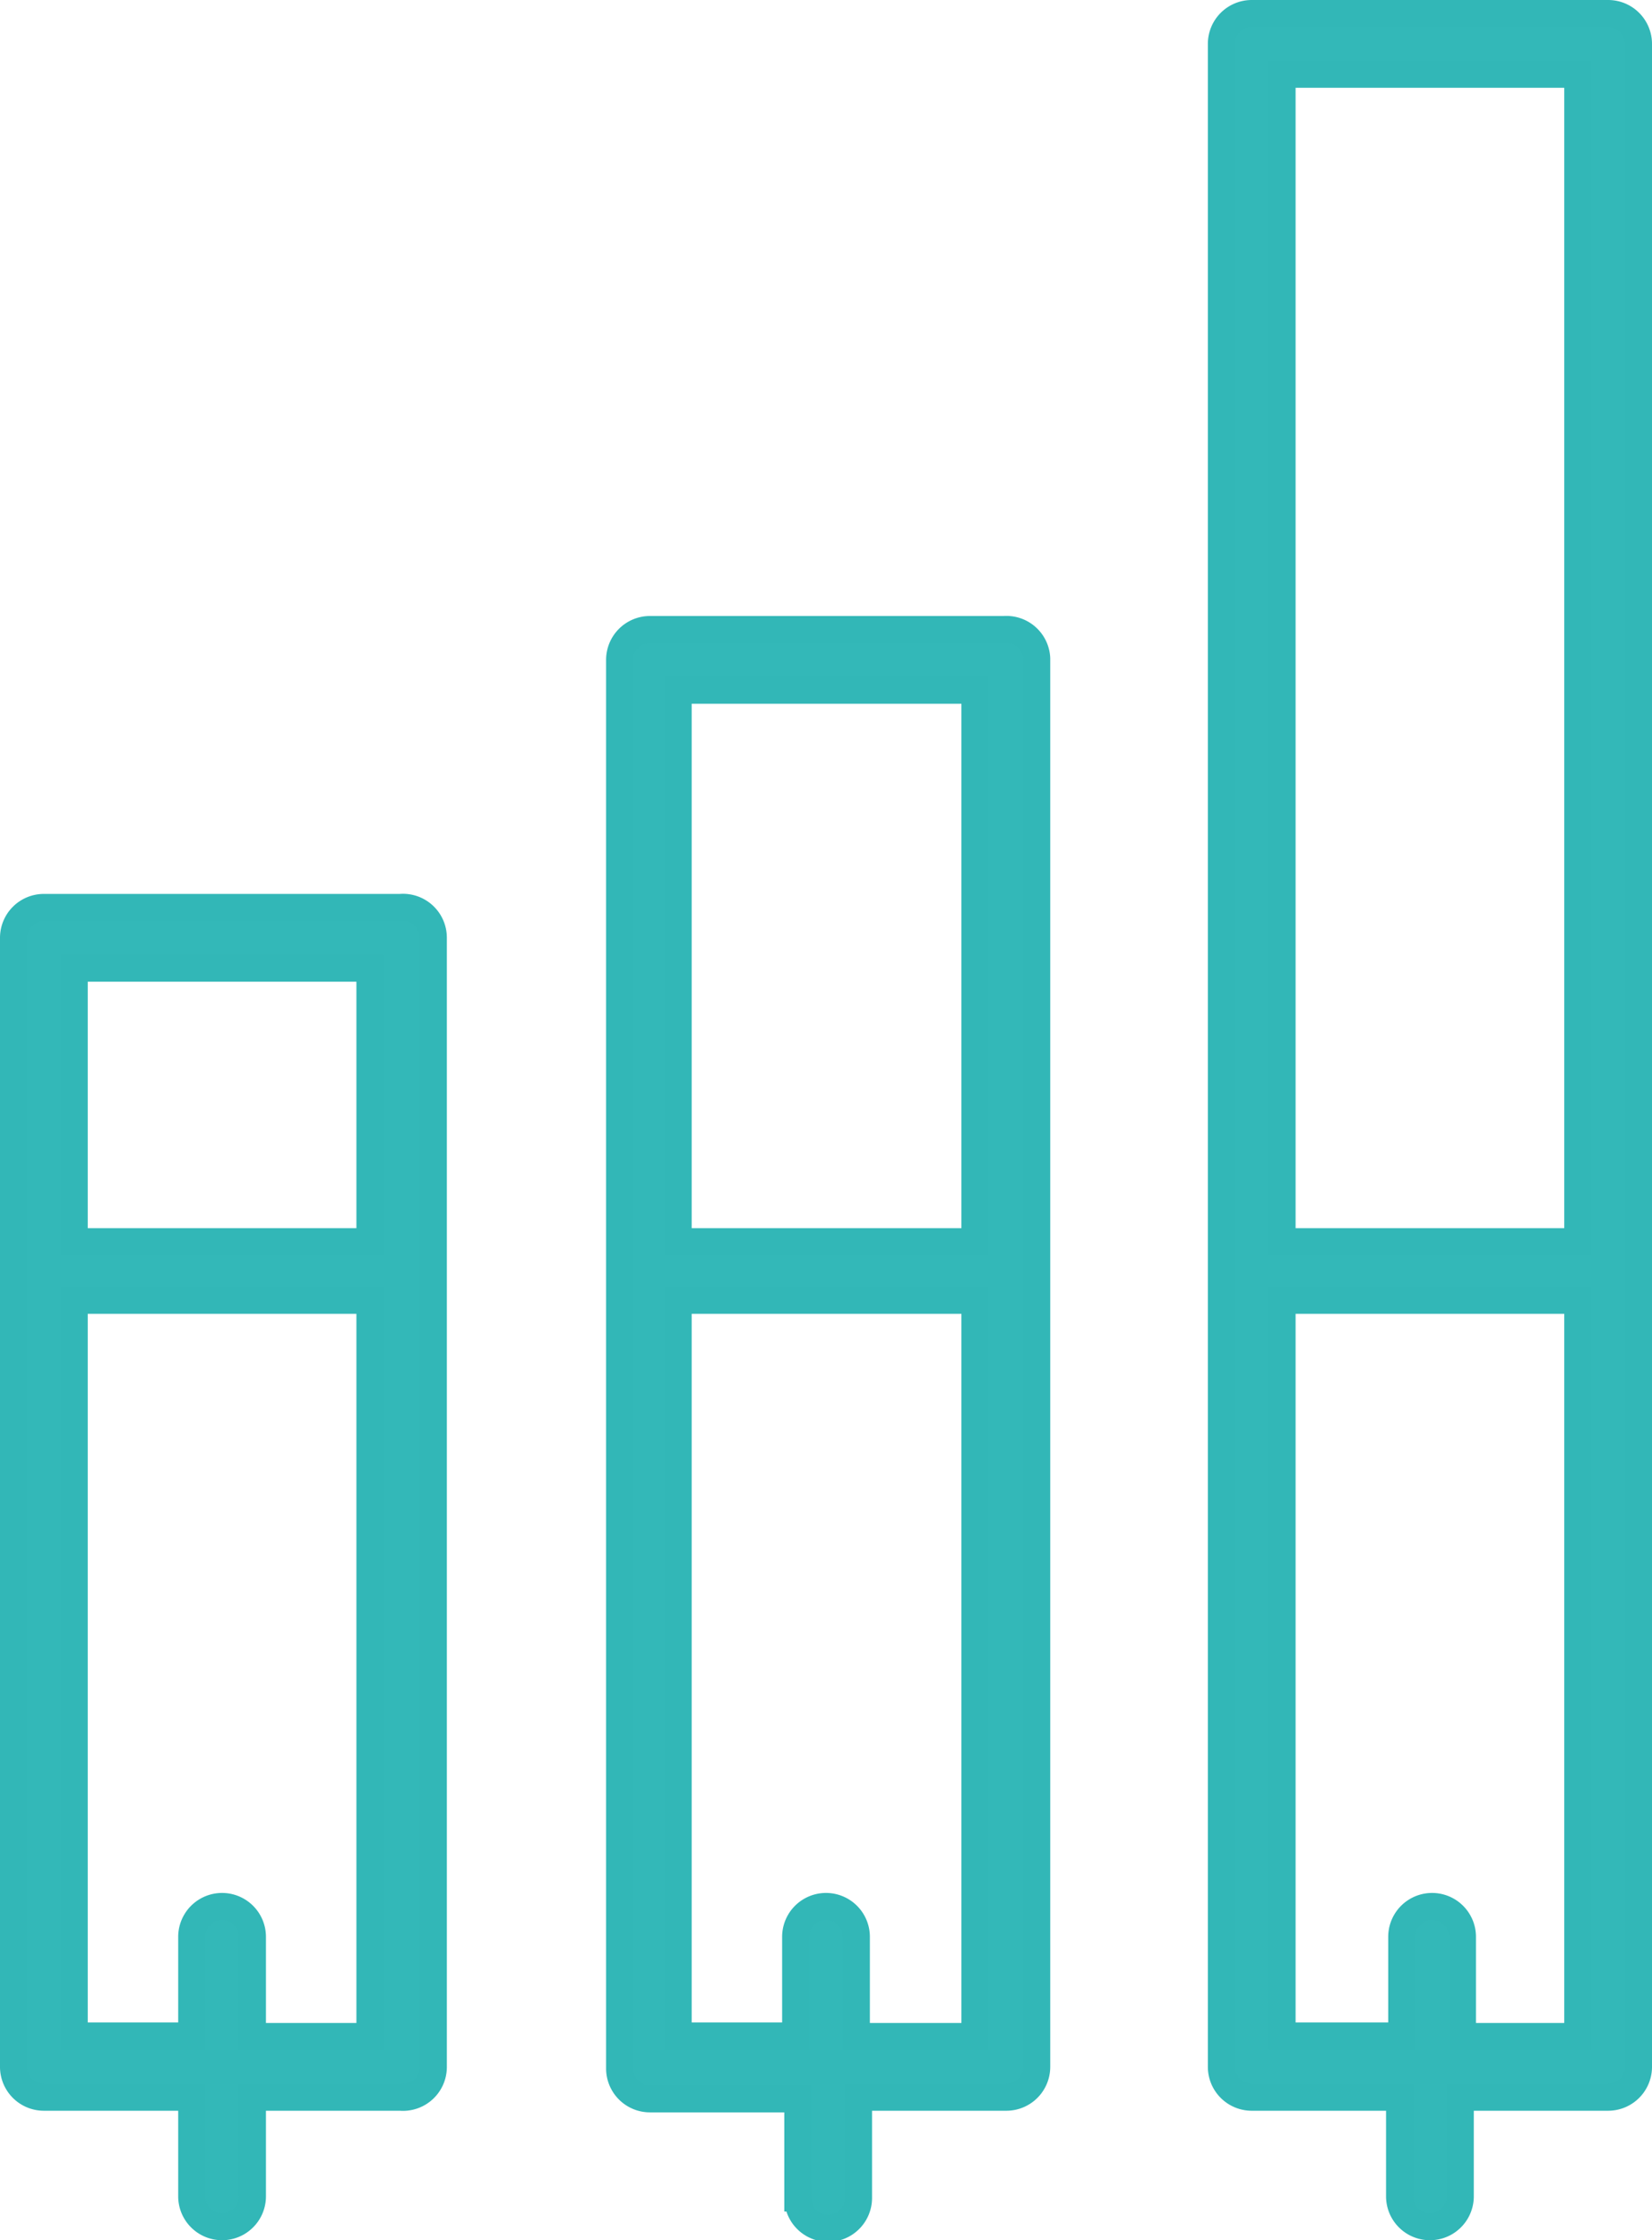 <svg xmlns="http://www.w3.org/2000/svg" viewBox="0 0 30.5 41.35"><defs><style>.cls-1{fill:#33b8b8;stroke:#32b7b7;stroke-miterlimit:10;stroke-width:0.5px;}</style></defs><title>Asset 29</title><g id="Layer_2" data-name="Layer 2"><g id="Featured_Blog_Posts" data-name="Featured Blog Posts"><path class="cls-1" d="M7.39,16.75H.81a.56.56,0,0,0-.56.56V38.15a.56.56,0,0,0,.56.56H3.54v1.83a.56.56,0,1,0,1.12,0V38.71H7.39A.56.56,0,0,0,8,38.15V17.31A.56.56,0,0,0,7.39,16.75Zm-.56,1.12v5.05H1.37V17.87ZM4.66,37.59V35.75a.56.56,0,1,0-1.12,0v1.83H1.37V24H6.83V37.59Z"/><path class="cls-1" d="M18.54,11.62H12a.56.56,0,0,0-.56.56v26a.56.56,0,0,0,.56.56h2.73v1.83a.56.56,0,1,0,1.12,0V38.71h2.73a.56.56,0,0,0,.56-.56v-26A.56.56,0,0,0,18.54,11.62ZM18,12.74V22.92H12.52V12.74ZM15.81,37.59V35.75a.56.56,0,1,0-1.12,0v1.83H12.52V24H18V37.59Z"/><path class="cls-1" d="M29.69.25H23.11a.56.56,0,0,0-.56.56V38.15a.56.56,0,0,0,.56.56h2.73v1.83a.56.56,0,1,0,1.12,0V38.71h2.73a.56.56,0,0,0,.56-.56V.81A.56.56,0,0,0,29.69.25Zm-.56,1.12V22.92H23.67V1.37ZM27,37.59V35.75a.56.56,0,1,0-1.12,0v1.83H23.67V24h5.46V37.59Z"/></g></g></svg>